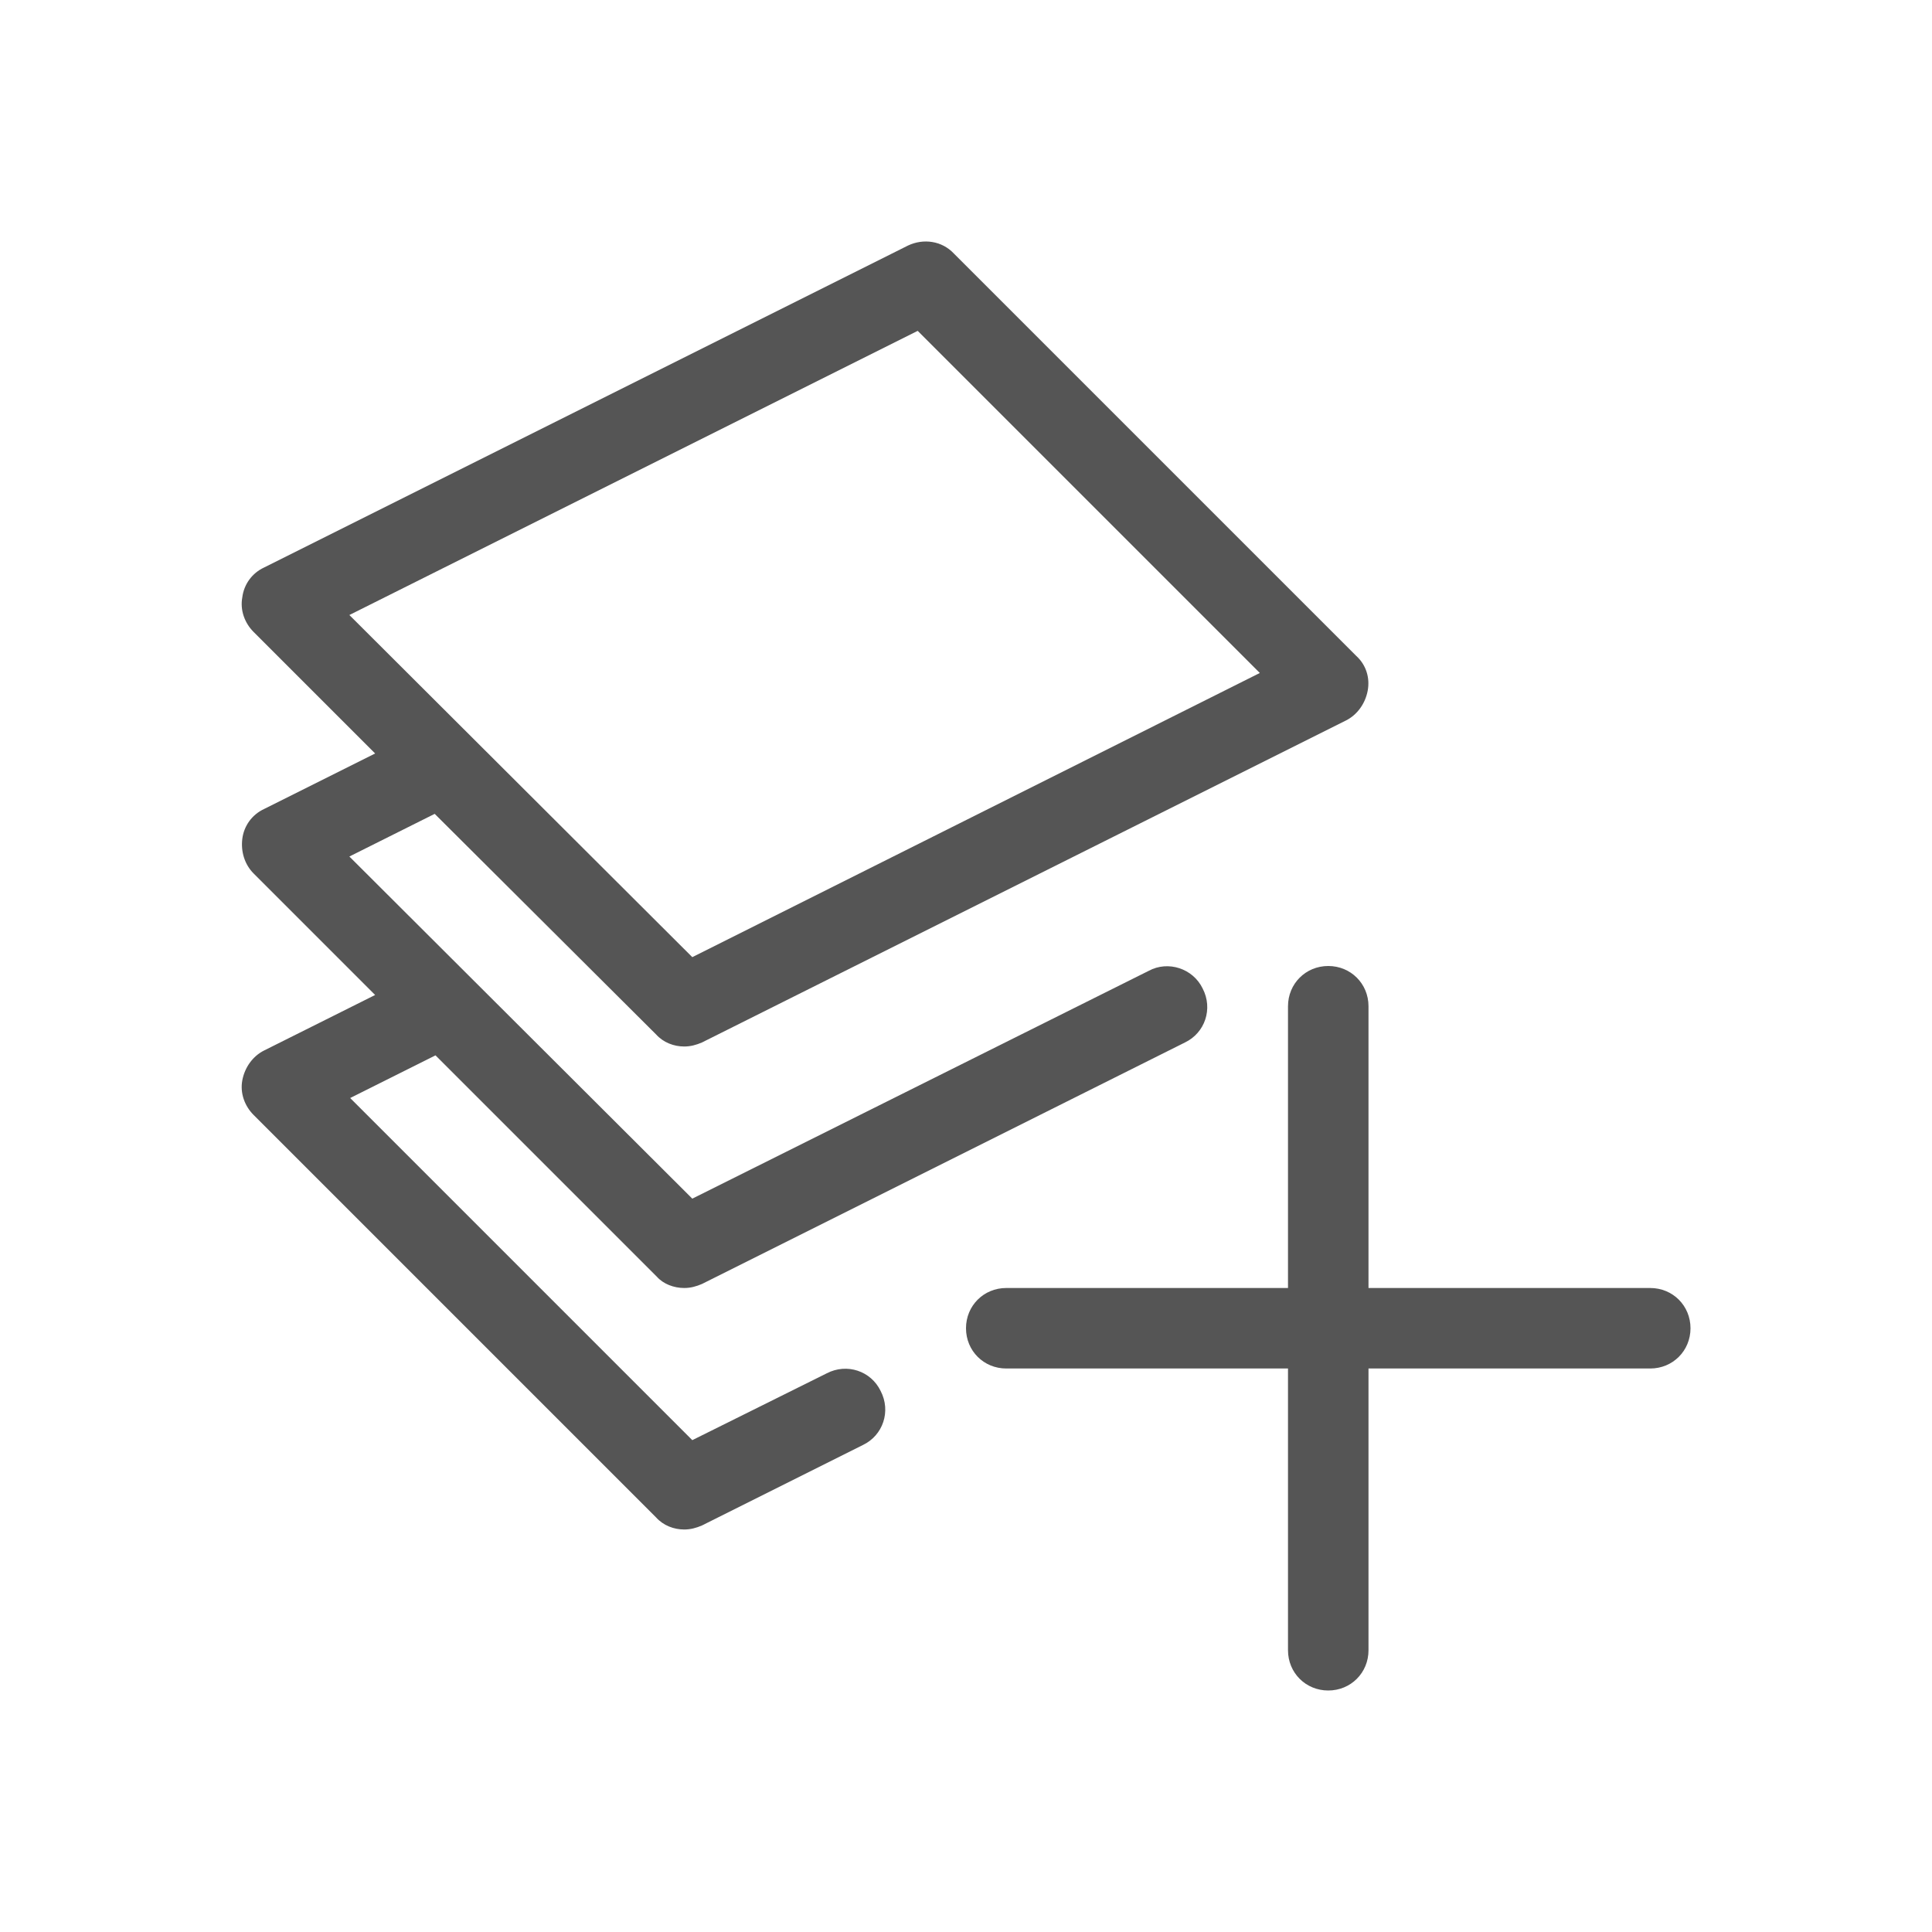 <svg width="24" height="24" viewBox="0 0 24 24" fill="none" xmlns="http://www.w3.org/2000/svg">
<path fill-rule="evenodd" clip-rule="evenodd" d="M11.85 3.15L16.85 8.15C16.97 8.26 17.02 8.42 16.99 8.58C16.96 8.74 16.86 8.88 16.72 8.95L8.72 12.95C8.65 12.98 8.58 13 8.5 13C8.37 13 8.24 12.95 8.15 12.85L5.4 10.11L4.34 10.64L8.6 14.89L14.27 12.06C14.51 11.93 14.82 12.03 14.94 12.28C15.07 12.53 14.97 12.83 14.72 12.95L8.72 15.95C8.65 15.98 8.58 16 8.5 16C8.37 16 8.24 15.95 8.16 15.86L5.41 13.11L4.35 13.64L8.6 17.89L10.27 17.06C10.52 16.93 10.82 17.03 10.94 17.28C11.07 17.53 10.97 17.83 10.72 17.95L8.72 18.95C8.65 18.98 8.58 19 8.5 19C8.37 19 8.24 18.95 8.15 18.85L3.15 13.85C3.04 13.74 2.98 13.58 3.01 13.42C3.04 13.26 3.14 13.12 3.28 13.05L4.66 12.36L3.15 10.85C3.04 10.74 2.99 10.58 3.01 10.42C3.03 10.26 3.13 10.12 3.28 10.05L4.66 9.36L3.15 7.85C3.04 7.74 2.98 7.58 3.01 7.42C3.03 7.26 3.13 7.12 3.28 7.05L11.28 3.05C11.47 2.96 11.7 2.99 11.85 3.15ZM4.34 7.64L8.6 11.89L15.65 8.36L11.4 4.11L4.34 7.64ZM17 16H20.5C20.78 16 21 16.22 21 16.5C21 16.78 20.78 17 20.5 17H17V20.5C17 20.78 16.78 21 16.5 21C16.22 21 16 20.78 16 20.5V17H12.5C12.22 17 12 16.78 12 16.5C12 16.22 12.22 16 12.5 16H16V12.5C16 12.22 16.22 12 16.5 12C16.78 12 17 12.22 17 12.5V16Z" fill="#555555"/>
</svg>
